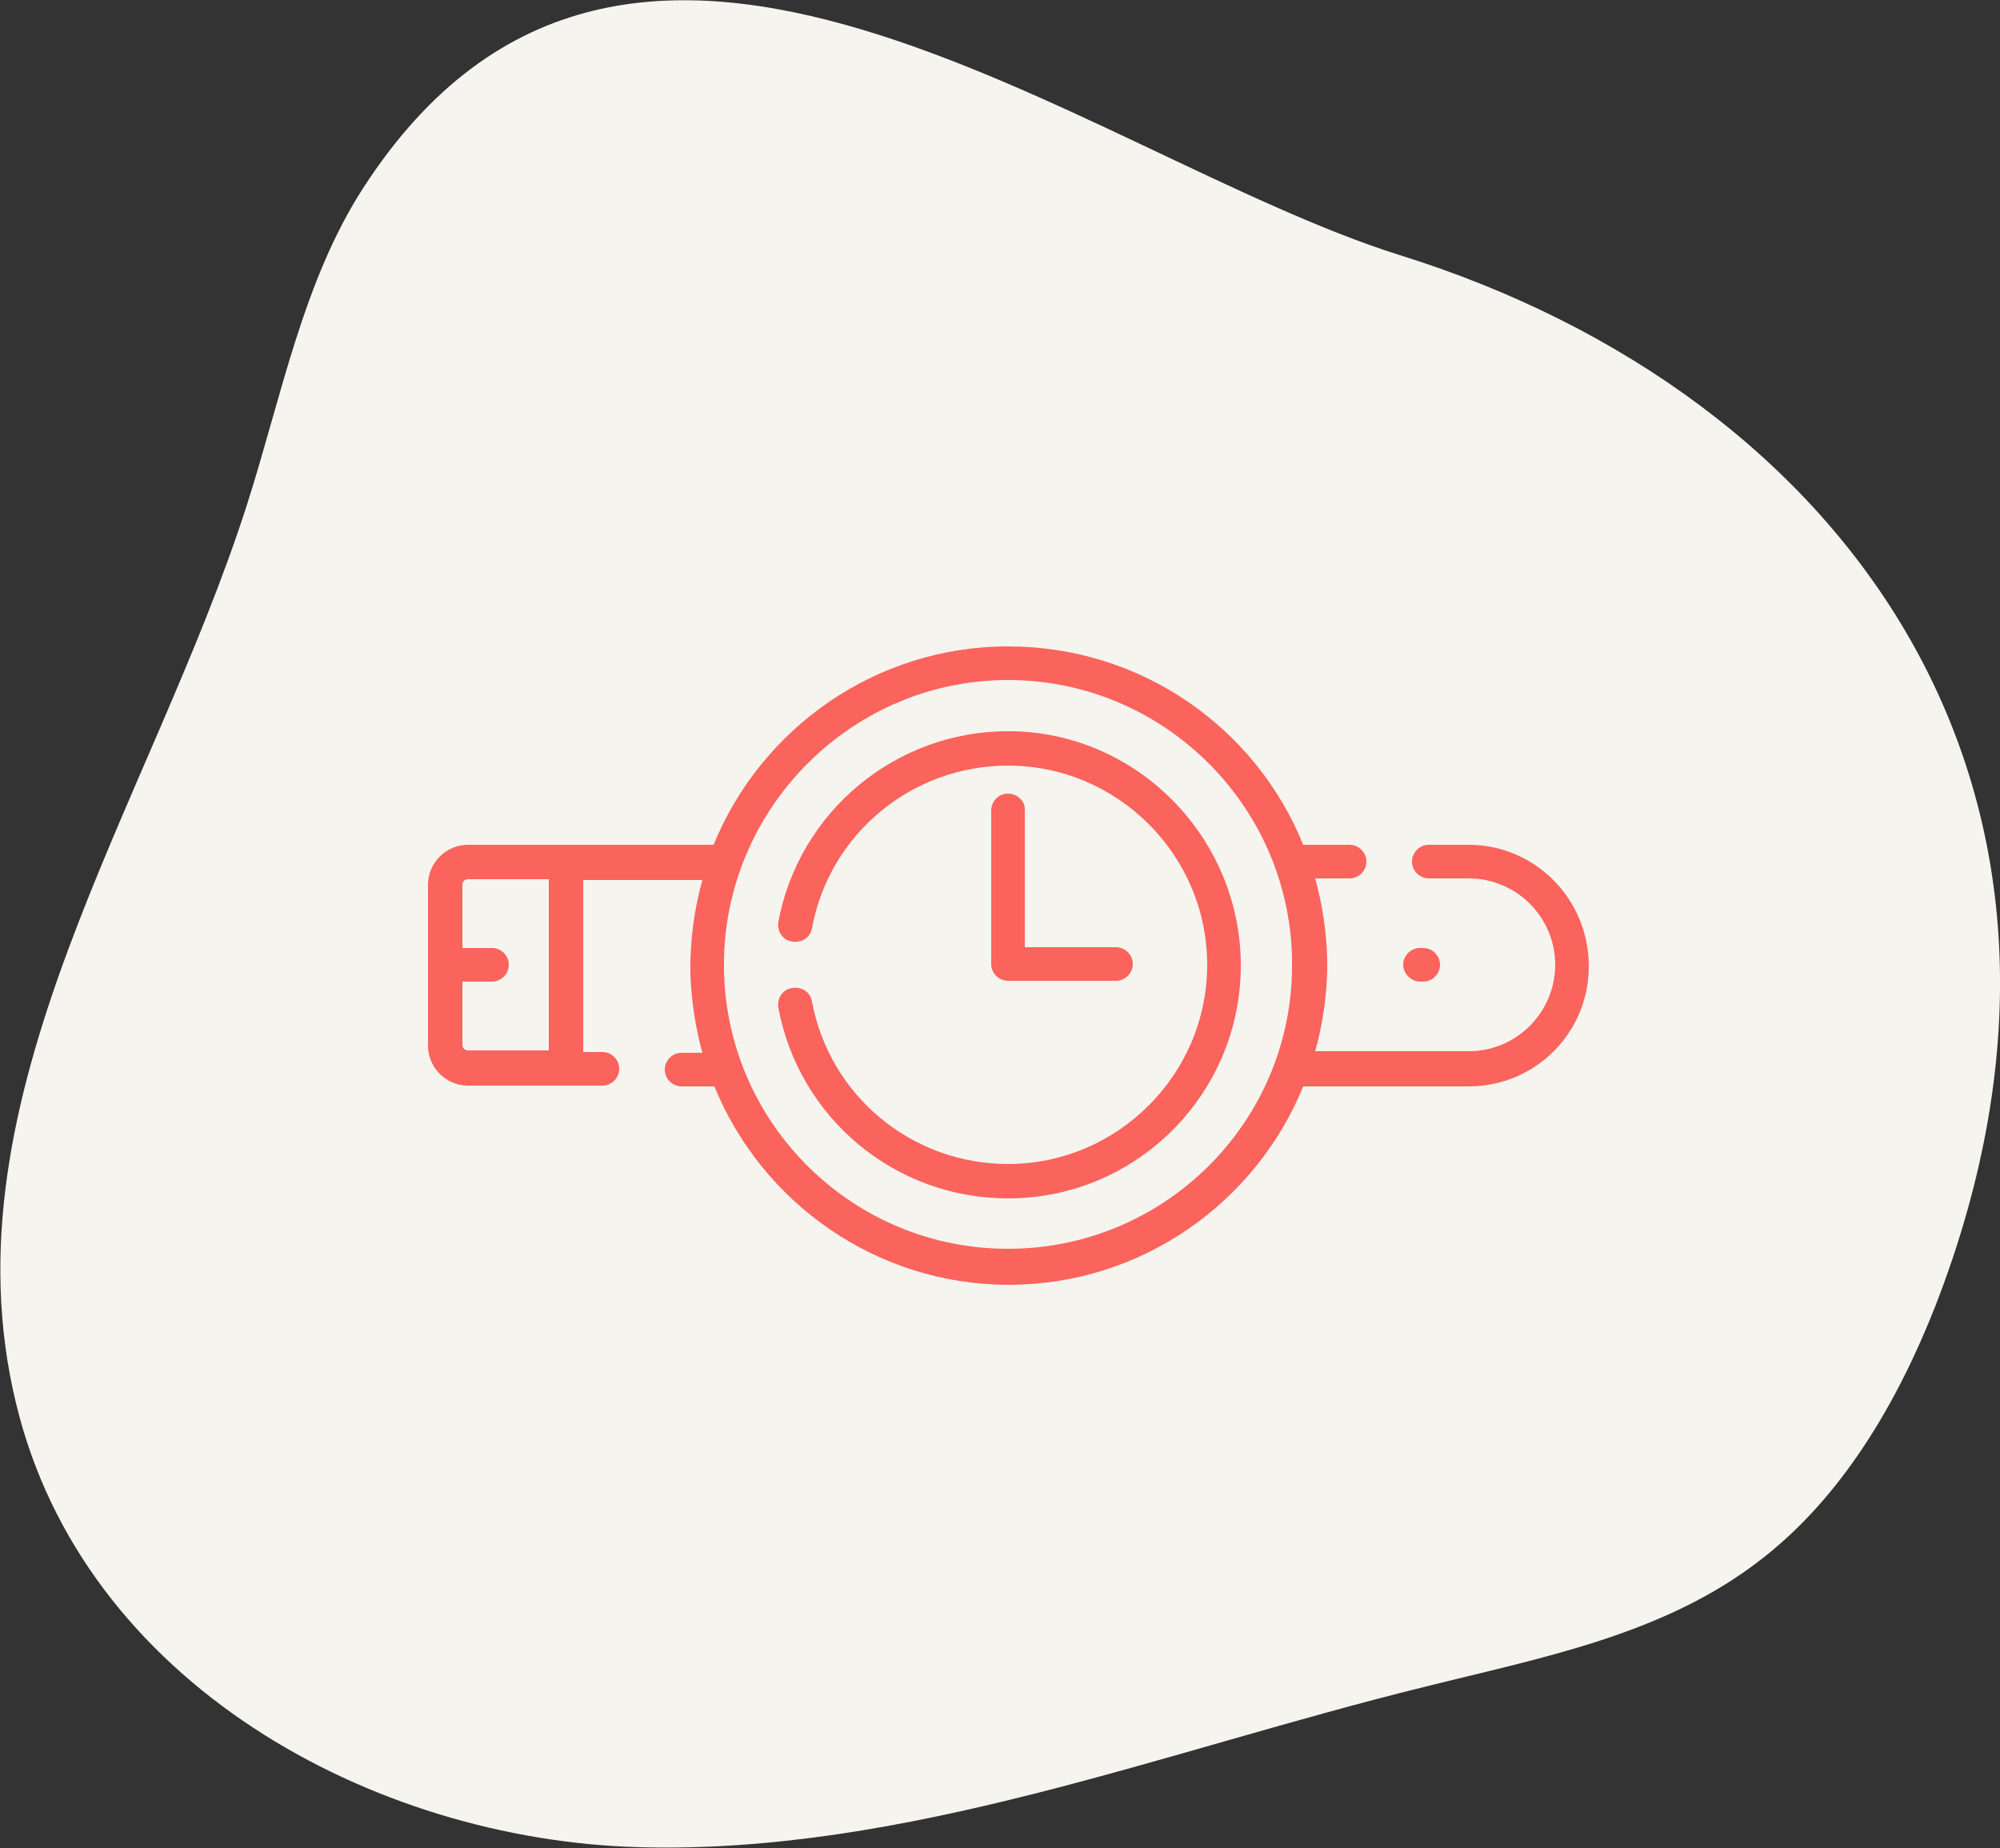 <?xml version="1.0" encoding="utf-8"?>
<!-- Generator: Adobe Illustrator 25.2.3, SVG Export Plug-In . SVG Version: 6.00 Build 0)  -->
<svg version="1.1" id="Ebene_1" xmlns="http://www.w3.org/2000/svg" xmlns:xlink="http://www.w3.org/1999/xlink" x="0px" y="0px"
	 viewBox="0 0 250 231" style="enable-background:new 0 0 250 231;" xml:space="preserve">
<rect x="0" y="0" width="250" height="231" fill="#333333" stroke="none"/>
<style type="text/css">
	.st0{display:none;}
	.st1{display:inline;fill:#F9F0ED;}
	.st2{display:inline;fill:#F5F4EE;}
	.st3{display:inline;fill:#FB635D;}
	.st4{fill:#F5F4EE;}
	.st5{fill:#FB635D;}
	.st6{display:inline;fill:#FFFFFF;}
	.st7{display:inline;}
	.st8{fill:#FB635D;stroke:#FB635D;stroke-width:2;stroke-miterlimit:10;}
</style>
<g id="Background" class="st0">
	<rect id="Background_4_" x="-94.8" y="-176.4" class="st1" width="1200" height="1200"/>
</g>
<g id="Graphic_Elements">
	<g class="st0">
		<path class="st2" d="M546,81c-1.6-3.6-3.4-7.3-5.6-11.2c-12.3-21.9-34.6-36.6-58-45.6s-48.4-13.1-72.9-19
			C399.1,2.7,388.6-0.1,378,0c-22.4,0.2-43.4,13.5-56.3,31.7s-18.4,40.9-19.3,63.2c-0.8,20,2.2,40.9,13.4,57.5
			c6,8.9,14.1,16.1,22.1,23.2c12.5,11.1,25,22.2,37.5,33.3c6.7,6,13.6,12.1,21.6,16.1c26.4,13.4,66.6,2.6,87.5-16
			c5-4.4,10.3-8.5,15.6-12.5c10.3-7.6,20.9-15.1,29.2-25.1c7-8.5,12.4-18.1,16.1-28.5C554,119.5,554.9,101.7,546,81z"/>
		<path class="st3" d="M491.8,166.5v-39.7c0-1.9-1.1-3.6-2.9-4.4l-19.8-8.1c-2.4-1-5.1,0.2-6,2.5l-0.7,1.7c-5.3-2-10.6-3.6-16-4.7
			c-7.1-1.4-9.6-1-22.1,1.8h-0.1c-4.4,1-6.2,2.7-20.7,12.6c-3.6,2.4-4.2,5.6-3.8,8.2l-1.7-0.1c-0.6-0.6-1.2-1.1-1.9-1.5l-16.9-10
			c-4.1-2.5-9.5-1.1-11.9,3c-1.4,2.3-1.6,5-0.7,7.4c-2.4,1.1-4.1,3.1-4.8,5.9c0,0,0,0,0,0.1c-1.4,7.2,5.4,10.3,7.7,10.7
			c44.6,9,40.9,8.2,41.7,8.3c1,0.1,2-0.6,2.1-1.7c0.1-1-0.6-2-1.7-2.1c-0.6-0.1-10.7-2.1-41.3-8.3c-1.1-0.3-5.6-1.8-4.7-6.2
			c0.8-3.4,3.7-4.1,7.1-3.6c0.1,0,28.6,2,28.7,2c2,2.6,5.3,3.8,8.8,2c4.5-2.2,15.1-7.4,15.2-7.4c0.9-0.5,1.3-1.6,0.9-2.6
			c-0.5-0.9-1.6-1.3-2.6-0.9c-0.1,0.1-10.7,5.3-15.2,7.5c-2.8,1.4-4.3-1.1-4.4-1.4l0,0l0,0c-0.3-0.6-2-3.8,1.5-6.1
			c14.3-9.8,15.9-11.2,19.5-12l0,0c12-2.6,14.2-3,20.5-1.7c5.1,1,10.2,2.5,15.3,4.5c-2.9,7-9.1,22.1-9.4,22.8l-2.1-0.9
			c-2.8-1.1-5.8-1.5-8.8-0.9c-2.8,0.5-5.1,1.2-8,3.3c-12.5,8.5-11.7,8.1-13.2,8.7c-1,0.4-1.4,1.6-0.9,2.5c0.4,1,1.6,1.4,2.5,0.9
			c1.8-0.8,1.1-0.4,13.7-9c3.9-2.6,8.9-3.8,13.2-2l2.1,0.9l-0.7,1.7c-1,2.4,0.2,5.1,2.5,6l34.4,14.1
			C488.9,171.3,491.8,169.4,491.8,166.5z M390.2,135.7c-0.3,0-19.6-1.4-19.9-1.4c-2.2-4.3,2.7-8.9,6.9-6.4L390.2,135.7z
			 M487.9,166.5c0,0.1-0.1,0.2-0.3,0.2l-34.4-14.1c-0.4-0.2-0.6-0.6-0.4-1.1c1.7-4,12.2-29.7,13.7-33.2c0.2-0.4,0.6-0.6,1.1-0.4
			l19.8,8.1c0.3,0.1,0.6,0.5,0.6,0.8v39.7H487.9z"/>
		<path class="st3" d="M378.6,95.8l-1.1,6.4c-0.4,2.4,2.1,4.3,4.4,3.2l5.9-3l5.9,3c2.2,1.1,4.8-0.7,4.4-3.2l-1.1-6.4l4.7-4.5
			c1.8-1.7,0.8-4.8-1.7-5.1l-6.6-0.9l-2.9-5.8c-1.1-2.2-4.3-2.2-5.4,0l-2.9,5.8l-6.6,0.9c-2.5,0.4-3.5,3.4-1.7,5.1L378.6,95.8z
			 M377.7,89.7l5.3-0.8c1-0.1,1.8-0.7,2.3-1.6l2.4-4.8l2.4,4.8c0.4,0.9,1.3,1.5,2.3,1.6l5.3,0.8l-3.8,3.6c-0.7,0.7-1.1,1.7-0.9,2.7
			l0.9,5.2l-4.8-2.5c-0.9-0.4-1.9-0.4-2.8,0l-4.8,2.5l0.9-5.2c0.2-1-0.2-2-0.9-2.7L377.7,89.7z"/>
		<path class="st3" d="M447.3,91.3l4.7,4.5l-1.1,6.4c-0.4,2.4,2.1,4.3,4.4,3.2l5.9-3l5.9,3c2.2,1.1,4.8-0.7,4.4-3.2l-1.1-6.4
			l4.7-4.5c1.8-1.7,0.8-4.8-1.7-5.1l-6.6-0.9l-2.9-5.8c-1.1-2.2-4.3-2.2-5.4,0l-2.9,5.8l-6.6,0.9C446.5,86.5,445.5,89.5,447.3,91.3z
			 M451.2,89.7l5.3-0.8c1-0.1,1.8-0.7,2.3-1.6l2.4-4.8l2.4,4.8c0.4,0.9,1.3,1.5,2.3,1.6l5.3,0.8l-3.8,3.6c-0.7,0.7-1.1,1.7-0.9,2.7
			l0.9,5.2l-4.8-2.5c-0.9-0.4-1.9-0.4-2.8,0l-4.8,2.5l0.9-5.2c0.2-1-0.2-2-0.9-2.7L451.2,89.7z"/>
		<path class="st3" d="M410.7,76.2l-4.9-4.7l11-1.6c1.2-0.2,2.2-0.9,2.8-2l4.9-9.8l4.9,9.8c0.5,1.1,1.6,1.8,2.8,2l11,1.6l-7.9,7.6
			c-0.9,0.8-1.3,2.1-1.1,3.3l1.9,10.7l-9.9-5.1c-1.1-0.5-2.3-0.5-3.4,0l-9.9,5.1l1.1-6.2c0.2-1-0.5-2-1.6-2.2c-1-0.2-2,0.5-2.2,1.6
			l-1.1,6.5c-0.5,3,2.6,5.3,5.3,3.9l10.1-5.2l10.1,5.2c2.7,1.4,5.9-0.9,5.3-3.9l-1.9-11l8.1-7.7c2.2-2.1,1-5.8-2-6.2l-11.2-1.6
			l-5-10c-1.4-2.7-5.2-2.7-6.6,0l-5,10l-11.2,1.6c-3,0.4-4.2,4.1-2,6.2l5.2,5c0.8,0.7,2,0.7,2.7-0.1C411.5,78.2,411.5,77,410.7,76.2
			z"/>
	</g>
	<g>
		<path class="st4" d="M241.9,163.3c-4.8,12.2-11.7,23.8-21.6,31.5c-12.2,9.6-27.7,12.4-42.4,16.1c-32.5,8-64.7,20.9-98,20
			S10.4,210.4,2,175.4C-7.3,137,18.9,100.5,30.9,63c4.3-13.5,7-27.9,14.5-39.5c33.3-51.5,90.1-4,129.6,8.4
			C231.1,49.4,266.9,99.1,241.9,163.3z"/>
		<g>
			<path class="st5" d="M126,91.4c-14,0-26.1,10-28.7,23.8c-0.2,1.2,0.5,2.3,1.7,2.5s2.3-0.5,2.5-1.7c2.2-11.8,12.5-20.3,24.5-20.3
				c13.7,0,24.9,11.2,24.9,24.9s-11.2,24.9-24.9,24.9c-12,0-22.3-8.5-24.5-20.3c-0.2-1.2-1.3-1.9-2.5-1.7c-1.2,0.2-1.9,1.3-1.7,2.5
				c2.6,13.8,14.6,23.8,28.7,23.8c16.1,0,29.1-13.1,29.1-29.1S142.1,91.4,126,91.4z"/>
			<path class="st5" d="M183.6,105.6h-5c-1.2,0-2.1,1-2.1,2.1c0,1.2,1,2.1,2.1,2.1h5c5.9,0,10.8,4.8,10.8,10.8
				c0,5.9-4.8,10.8-10.8,10.8h-19.2c0.9-3.2,1.4-6.6,1.5-10c0-0.5,0-1,0-1.6c-0.1-3.4-0.6-6.7-1.5-10h4.3c1.2,0,2.1-1,2.1-2.1
				c0-1.2-1-2.1-2.1-2.1h-5.8C157,91,142.7,80.8,126,80.8c-16.6,0-30.9,10.3-36.8,24.8H58.5c-2.7,0-5,2.2-5,5v20.1c0,2.7,2.2,5,5,5
				h16.8c1.2,0,2.1-1,2.1-2.1c0-1.2-1-2.1-2.1-2.1h-2.4V110h14.9c-0.9,3.2-1.4,6.6-1.5,10c0,0.5,0,1,0,1.6c0.1,3.4,0.6,6.7,1.5,10
				h-2.6c-1.2,0-2.1,1-2.1,2.1c0,1.2,1,2.1,2.1,2.1h4.1c5.9,14.5,20.2,24.8,36.8,24.8s30.9-10.3,36.8-24.8h20.7c8.3,0,15-6.7,15-15
				C198.6,112.3,191.8,105.6,183.6,105.6z M68.6,131.3H58.5c-0.4,0-0.7-0.3-0.7-0.7v-7.9h3.7c1.2,0,2.1-1,2.1-2.1
				c0-1.2-1-2.1-2.1-2.1h-3.7v-7.9c0-0.4,0.3-0.7,0.7-0.7h10.1V131.3z M126,156.1c-19.3,0-35-15.4-35.5-34.6c0-0.6,0-1.2,0-1.8
				C91,100.5,106.8,85,126,85s35,15.4,35.5,34.6c0,0.6,0,1.2,0,1.8C161.1,140.7,145.3,156.1,126,156.1z"/>
			<path class="st5" d="M126,99.2c-1.2,0-2.1,1-2.1,2.1v19.2c0,1.2,1,2.1,2.1,2.1h13.5c1.2,0,2.1-1,2.1-2.1c0-1.2-1-2.1-2.1-2.1
				h-11.4v-17.1C128.2,100.2,127.2,99.2,126,99.2z"/>
			<path class="st5" d="M177.5,122.7h0.4c1.2,0,2.1-1,2.1-2.1c0-1.2-1-2.1-2.1-2.1h-0.4c-1.2,0-2.1,1-2.1,2.1
				S176.4,122.7,177.5,122.7z"/>
		</g>
	</g>
	<g class="st0">
		<path class="st6" d="M723.2,227.9c3.8-0.3,7.6-0.6,11.4-0.7c48.7-2.1,108.7-35.7,110.7-96.6c1.2-35.5-0.5-75.1-22.3-100.4
			c-13.6-15.8-33.1-23-52.1-27c-17.4-3.6-35.4-4.8-52.6-0.3c-45,11.7-75.4,58.6-101.7,102.2c-9.9,16.4-20.2,34-20.9,54
			c-1.2,31.7,23,58.6,49.6,67.2C670,234.4,697.5,230,723.2,227.9z"/>
		<g class="st7">
			<g>
				<g>
					<path class="st5" d="M785.3,125.3c-0.1-1.1-1.1-2-2.2-1.9c-1.1,0.1-2,1.1-1.9,2.2c0.1,1.2,0.1,2.4,0.1,3.6
						c0,25.4-20.7,46.2-46.2,46.2S689,154.6,689,129.1c0-8.6,2.4-17,6.9-24.3c0.2-0.3,0.3-0.5,0.3-0.8l3.4-28.6l19.7,9.8
						c0.5,0.2,1,0.3,1.6,0.1c4.6-1.5,9.4-2.3,14.3-2.3s9.7,0.8,14.3,2.3c0.5,0.2,1.1,0.1,1.6-0.1l19.7-9.8l3.4,28.6
						c0,0.3,0.1,0.6,0.3,0.8c2.3,3.7,4.1,7.8,5.3,12c0.3,1.1,1.4,1.7,2.5,1.4c1.1-0.3,1.7-1.4,1.4-2.5c-1.2-4.5-3.1-8.7-5.5-12.7
						l-3.7-31.1c-0.2-1.4-1.7-2.2-3-1.6L750,81.1c-4.8-1.5-9.8-2.2-14.8-2.2s-10,0.7-14.8,2.2l-21.5-10.8c-1.3-0.6-2.8,0.2-3,1.6
						l-3.7,31.1c-4.8,7.9-7.3,16.9-7.3,26.1c0,8.1,1.9,15.8,5.4,22.7c0,0.1,0.1,0.2,0.1,0.4l10,25.9c0.3,0.8,1.1,1.3,1.9,1.3h6.6
						c0.9,0,1.7-0.6,2-1.5l1.3-4.2c6.9,3.6,14.7,5.6,23.1,5.6c8.3,0,16.1-2,23.1-5.6l1.3,4.2c0.3,0.9,1.1,1.5,2,1.5h6.6
						c0.9,0,1.6-0.5,1.9-1.3l10.1-26.2c0-0.1,0.1-0.2,0.1-0.3c3.4-6.8,5.3-14.4,5.3-22.5C785.4,127.8,785.4,126.5,785.3,125.3z
						 M707.4,175.3h-3.6l-4.1-10.7c2.7,2.7,5.6,5.1,8.9,7.1L707.4,175.3z M766.6,175.3H763l-1.1-3.6c3.2-2,6.2-4.4,8.9-7.1
						L766.6,175.3z"/>
				</g>
			</g>
			<g>
				<g>
					<path class="st5" d="M770.7,96.3L769,82c-0.2-1.4-1.7-2.2-3-1.6l-11.8,5.9c-1.4,0.7-1.5,2.7-0.2,3.6l13.5,8.4
						c0.3,0.2,0.7,0.3,1.1,0.3C769.9,98.6,770.9,97.5,770.7,96.3z M759.4,88.3l5.9-3l0.8,7.2L759.4,88.3z"/>
				</g>
			</g>
			<g>
				<g>
					<path class="st5" d="M716.1,86.3l-11.8-5.9c-1.3-0.6-2.8,0.2-3,1.6l-1.7,14.4c-0.2,1.7,1.7,2.9,3.1,2l13.5-8.4
						c0.6-0.4,1-1.1,1-1.8C717.2,87.3,716.8,86.6,716.1,86.3z M704.2,92.6l0.8-7.2l5.9,3L704.2,92.6z"/>
				</g>
			</g>
			<g>
				<g>
					<path class="st5" d="M754.9,105.2c-3.5,0-6.4,2.9-6.4,6.4c0,1.1,0.9,2.1,2.1,2.1s2.1-0.9,2.1-2.1c0-1.3,1-2.3,2.3-2.3
						s2.3,1,2.3,2.3c0,1.1,0.9,2.1,2.1,2.1c1.1,0,2.1-0.9,2.1-2.1C761.3,108,758.4,105.2,754.9,105.2z"/>
				</g>
			</g>
			<g>
				<g>
					<path class="st5" d="M715.5,105.2c-3.5,0-6.4,2.9-6.4,6.4c0,1.1,0.9,2.1,2.1,2.1s2.1-0.9,2.1-2.1c0-1.3,1-2.3,2.3-2.3
						s2.3,1,2.3,2.3c0,1.1,0.9,2.1,2.1,2.1s2.1-0.9,2.1-2.1C721.9,108,719,105.2,715.5,105.2z"/>
				</g>
			</g>
			<g>
				<g>
					<path class="st5" d="M735.2,113.9c-8.4,0-15.2,5.3-15.2,11.9c0,6.6,6.8,11.9,15.2,11.9s15.2-5.3,15.2-11.9
						S743.6,113.9,735.2,113.9z M735.2,133.6c-6.1,0-11.1-3.5-11.1-7.8s5-7.8,11.1-7.8s11.1,3.5,11.1,7.8S741.3,133.6,735.2,133.6z"
						/>
				</g>
			</g>
			<g>
				<g>
					<path class="st5" d="M727.6,125.2c-0.9,0.5-1.2,1.6-0.8,2.5c0.3,0.8,1.1,1.3,2,1.3c0.8,0,1.6-0.6,1.9-1.4
						C731.1,125.8,729.1,124.2,727.6,125.2z"/>
				</g>
			</g>
			<g>
				<g>
					<path class="st5" d="M743.1,125.3c-0.7-0.6-1.7-0.6-2.4-0.1c-0.8,0.5-1.1,1.6-0.8,2.5c0.3,0.8,1.1,1.3,1.9,1.3
						c0.8,0,1.6-0.6,1.9-1.4C744,126.8,743.7,125.9,743.1,125.3z"/>
				</g>
			</g>
			<g>
				<g>
					<path class="st5" d="M756.6,137.2c-0.6-0.9-1.9-1.2-2.9-0.5c-5.5,3.7-11.9,5.7-18.6,5.7c-6.7,0-13.1-2-18.6-5.7
						c-0.9-0.6-2.2-0.4-2.9,0.5c-0.6,0.9-0.4,2.2,0.5,2.9c6.2,4.2,13.4,6.4,20.9,6.4s14.7-2.2,20.9-6.4
						C757,139.5,757.2,138.2,756.6,137.2z"/>
				</g>
			</g>
			<g>
				<g>
					<path class="st5" d="M735.2,40.1c-10.4,0-18.9,8.5-18.9,18.9s8.4,19,18.9,19c10.4,0,18.9-8.5,18.9-18.9S745.6,40.1,735.2,40.1z
						 M735.2,73.8c-8.2,0-14.8-6.7-14.8-14.8s6.7-14.8,14.8-14.8c8.2,0,14.8,6.7,14.8,14.8S743.4,73.8,735.2,73.8z"/>
				</g>
			</g>
			<g>
				<g>
					<path class="st5" d="M798.7,103h-2.3v-2.3c0-1.1-0.9-2.1-2.1-2.1s-2.1,0.9-2.1,2.1v2.3H790c-1.1,0-2.1,0.9-2.1,2.1
						c0,1.1,0.9,2.1,2.1,2.1h2.3v2.3c0,1.1,0.9,2.1,2.1,2.1s2.1-0.9,2.1-2.1v-2.3h2.3c1.1,0,2.1-0.9,2.1-2.1
						C800.8,103.9,799.9,103,798.7,103z"/>
				</g>
			</g>
			<g>
				<g>
					<path class="st5" d="M772.4,48.2h-2.3v-2.3c0-1.1-0.9-2.1-2.1-2.1s-2.1,0.9-2.1,2.1v2.3h-2.3c-1.1,0-2.1,0.9-2.1,2.1
						s0.9,2.1,2.1,2.1h2.3v2.3c0,1.1,0.9,2.1,2.1,2.1s2.1-0.9,2.1-2.1v-2.3h2.3c1.1,0,2.1-0.9,2.1-2.1S773.6,48.2,772.4,48.2z"/>
				</g>
			</g>
			<g>
				<g>
					<path class="st5" d="M680.4,89.8h-2.3v-2.3c0-1.1-0.9-2.1-2.1-2.1s-2.1,0.9-2.1,2.1v2.3h-2.3c-1.1,0-2.1,0.9-2.1,2.1
						c0,1.1,0.9,2.1,2.1,2.1h2.3v2.3c0,1.1,0.9,2.1,2.1,2.1s2.1-0.9,2.1-2.1V94h2.3c1.1,0,2.1-0.9,2.1-2.1
						C682.5,90.7,681.5,89.8,680.4,89.8z"/>
				</g>
			</g>
			<g>
				<g>
					<path class="st8" d="M735.2,49.7c-5.2,0-9.4,4.2-9.4,9.4s4.2,9.4,9.4,9.4s9.4-4.2,9.4-9.4S740.3,49.7,735.2,49.7z M735.2,66.3
						c-4,0-7.3-3.3-7.3-7.3s3.3-7.3,7.3-7.3s7.3,3.3,7.3,7.3S739.2,66.3,735.2,66.3z"/>
				</g>
			</g>
		</g>
	</g>
	<g class="st0">
		<path class="st6" d="M689.5,491.7c-9.9-6.6-19.1-14.4-28.2-22.2c-12.1-10.4-24.6-21.6-30.2-37.1c-11.3-31.4,1.2-88.5,21.9-113
			c13.5-15.9,41.5-26.9,60.3-33.5c22-7.8,46-9.3,68.6-3.8c36,8.8,68,35.4,84.9,70.6c5.9,12.3,10.2,25.9,10,39.8
			c-0.3,18.1-7.9,35.2-17.5,50c-16.8,26.1-40.4,47.5-68,58.8c-27.6,11.2-59.3,11.7-86.4-0.9C699.6,498,694.5,495,689.5,491.7z"/>
		<g class="st7">
			<path class="st5" d="M797.4,341.8h-9.3v-6.7c0-3.9-3.2-7-7-7c-3.9,0-7,3.2-7,7v6.7h-32.2c-1,0-1.9,0.8-1.9,1.9
				c0,1,0.8,1.9,1.9,1.9H774v4.2c0,3.9,3.2,7,7,7c3.9,0,7-3.2,7-7v-4.2h9.2c5.6,0,10.2,4.6,10.2,10.2v14.6H693.9v-14.6
				c0-5.6,4.6-10.2,10.2-10.2h9.2v4.2c0,3.9,3.2,7,7,7c3.9,0,7-3.2,7-7v-4.2h7.1c1,0,1.9-0.8,1.9-1.9c0-1-0.8-1.9-1.9-1.9h-7.1v-6.7
				c0-3.9-3.2-7-7-7s-7,3.2-7,7v6.7H704c-7.6,0-13.9,6.2-13.9,13.9v83c0,7.7,6.2,13.9,13.9,13.9c0,0,0,0,0.1,0s0,0,0.1,0h8
				c1,0,1.9-0.8,1.9-1.9c0-1-0.8-1.9-1.9-1.9h-8c0,0,0,0-0.1,0c0,0,0,0-0.1,0c-0.4,0-0.9,0-1.3-0.1c0-0.1,0-0.2,0-0.3V374h95.8v74.1
				c0,0.2,0,0.4,0.1,0.5c-0.4,0.1-0.9,0.1-1.3,0.1h-77.7c-1,0-1.9,0.8-1.9,1.9c0,1,0.8,1.9,1.9,1.9H798c0.1,0,0.3,0,0.4,0
				c7.2-0.5,12.9-6.5,12.9-13.9v-83C811.2,348.1,805,341.8,797.4,341.8z M784.4,349.7c0,1.8-1.5,3.3-3.3,3.3s-3.3-1.5-3.3-3.3V335
				c0-1.8,1.5-3.3,3.3-3.3s3.3,1.5,3.3,3.3V349.7z M717,335.1c0-1.8,1.5-3.3,3.3-3.3s3.3,1.5,3.3,3.3v14.7c0,1.8-1.5,3.3-3.3,3.3
				s-3.3-1.5-3.3-3.3V335.1z M699.1,447.5c-3.1-1.7-5.2-5.1-5.2-8.8V374h5.2V447.5z M802.3,447.5V374h5.2v64.6
				C807.5,442.4,805.4,445.7,802.3,447.5z"/>
			<path class="st5" d="M738.6,406.2c-0.6,0.2-1.1,0.6-1.3,1.2s-0.1,1.3,0.3,1.8l4.3,5.4l-0.4,6.9c0,0.6,0.3,1.2,0.8,1.6
				c0.3,0.2,0.7,0.4,1.1,0.4c0.2,0,0.5,0,0.7-0.1l6.4-2.5l6.4,2.5c0.6,0.2,1.3,0.1,1.8-0.2c0.5-0.4,0.8-1,0.8-1.6l-0.4-6.9l4.3-5.4
				c0.4-0.5,0.5-1.2,0.3-1.8c-0.2-0.6-0.7-1.1-1.3-1.2l-6.7-1.8l-3.8-5.8c-0.3-0.5-0.9-0.8-1.6-0.8s-1.2,0.3-1.6,0.8l-3.8,5.8
				L738.6,406.2z M748,407l2.6-4l2.6,4c0.3,0.4,0.6,0.7,1.1,0.8l4.6,1.2l-3,3.7c-0.3,0.4-0.4,0.8-0.4,1.3l0.2,4.7l-4.4-1.7
				c-0.2-0.1-0.4-0.1-0.7-0.1s-0.5,0-0.7,0.1l-4.4,1.7l0.2-4.7c0-0.5-0.1-0.9-0.4-1.3l-3-3.7l4.6-1.2
				C747.4,407.7,747.8,407.4,748,407z"/>
			<path class="st5" d="M750.5,394.6c1,0,1.9-0.8,1.9-1.9v-7.9c0-1-0.8-1.9-1.9-1.9c-1,0-1.9,0.8-1.9,1.9v7.9
				C748.6,393.8,749.5,394.6,750.5,394.6z"/>
			<path class="st5" d="M768,391.2l-5.6,5.6c-0.7,0.7-0.7,1.9,0,2.6c0.4,0.4,0.8,0.5,1.3,0.5s1-0.2,1.3-0.5l5.6-5.6
				c0.7-0.7,0.7-1.9,0-2.6C769.9,390.5,768.7,390.5,768,391.2z"/>
			<path class="st5" d="M779.1,411.2c0-1-0.8-1.9-1.9-1.9h-7.9c-1,0-1.9,0.8-1.9,1.9c0,1,0.8,1.9,1.9,1.9h7.9
				C778.3,413.1,779.1,412.2,779.1,411.2z"/>
			<path class="st5" d="M762.7,423.2c-0.7,0.7-0.7,1.9,0,2.6l5.6,5.6c0.4,0.4,0.8,0.5,1.3,0.5s1-0.2,1.3-0.5c0.7-0.7,0.7-1.9,0-2.6
				l-5.6-5.6C764.6,422.4,763.5,422.4,762.7,423.2z"/>
			<path class="st5" d="M749,430.1v7.9c0,1,0.8,1.9,1.9,1.9c1,0,1.9-0.8,1.9-1.9v-7.9c0-1-0.8-1.9-1.9-1.9
				C749.9,428.2,749,429.1,749,430.1z"/>
			<path class="st5" d="M736.3,423.4l-5.6,5.6c-0.7,0.7-0.7,1.9,0,2.6c0.4,0.4,0.8,0.5,1.3,0.5s1-0.2,1.3-0.5l5.6-5.6
				c0.7-0.7,0.7-1.9,0-2.6C738.2,422.7,737,422.7,736.3,423.4z"/>
			<path class="st5" d="M722.3,411.6c0,1,0.8,1.9,1.9,1.9h7.9c1,0,1.9-0.8,1.9-1.9c0-1-0.8-1.9-1.9-1.9h-7.9
				C723.1,409.8,722.3,410.6,722.3,411.6z"/>
			<path class="st5" d="M733.1,391.5c-0.7-0.7-1.9-0.7-2.6,0c-0.7,0.7-0.7,1.9,0,2.6l5.6,5.6c0.4,0.4,0.8,0.5,1.3,0.5s1-0.2,1.3-0.5
				c0.7-0.7,0.7-1.9,0-2.6L733.1,391.5z"/>
		</g>
	</g>
	<g class="st0">
		<path class="st6" d="M310.4,385c0.2-4.9,0.7-9.8,1.7-14.9c18.3-93.6,136.4-107.9,201.1-71c12.5,7.1,24.2,16.4,32.9,28.7
			c23.7,33.5,11.8,73.6,6.9,111.8c-1.5,12-3.1,24.2-8.3,34.9c-8,16.4-23.6,27-39.9,32c-16.3,4.9-33.5,4.9-50.4,4.9
			c-16.3,0-32.9-0.1-48.4-5.6C360.4,489.5,308.5,442.2,310.4,385z"/>
		<g class="st7">
			<path class="st5" d="M505.2,372.2c-1-0.6-2.1-0.9-3.2-1c-4.4-0.5-8.4,2.3-9.5,6.5l-4.7,22.9l-0.8,4c-0.5,2.3-1.8,4.3-3.6,5.6
				l-14.7,10.6l0,0l2.5-10.5c0.6-2.5,0.2-5-1.1-7.2c-1.3-2.2-3.3-3.8-5.8-4.5c-5-1.4-10.3,1.3-12,6.3l-8.7,26
				c-0.1,0.2-0.2,0.5-0.2,0.7c-0.9,3.6,0,7.3,2.4,10l0,0l-4.2,7.5l-4.2-7.5l0,0c2.4-2.7,3.3-6.4,2.4-10c-0.1-0.2-0.1-0.5-0.2-0.7
				l-8.7-26c-1.7-5-6.9-7.7-12-6.3c-2.4,0.7-4.5,2.3-5.8,4.5s-1.7,4.7-1.1,7.2l2.5,10.5l0,0L400,410.1c-1.9-1.4-3.2-3.4-3.6-5.6
				l-0.8-4l-4.7-22.9c-1.1-4.2-5.2-7-9.5-6.5c-1.2,0.1-2.2,0.5-3.2,1c-3.1,1.7-4.8,5.1-4.5,8.6l3.6,35.9c0.3,3.4,2.1,6.6,4.8,8.7
				l17.1,13.7c0.8,0.6,1.9,0.5,2.6-0.3c0.6-0.8,0.5-1.9-0.3-2.6l-17.1-13.7c-1.9-1.5-3.2-3.8-3.4-6.3l-3.6-35.9c-0.2-2,0.8-4,2.6-5
				c0.6-0.3,1.2-0.5,1.9-0.6c2.6-0.3,5.1,1.5,5.6,4.1l5.4,26.4c0.6,3.2,2.5,6,5.1,7.9l18.7,13.5c0.6,0.4,1.5,0.5,2.1,0
				c0.6-0.4,0.9-1.2,0.8-1.9l-3.7-15.3c-0.4-1.5-0.1-3.1,0.7-4.5c0.8-1.4,2.1-2.4,3.6-2.8c3.2-0.9,6.4,0.8,7.5,3.9l8.7,26
				c0.1,0.2,0.1,0.3,0.1,0.5c0.8,3-0.5,6.2-3.1,7.9c-0.1,0.1-0.3,0.2-0.4,0.2l0,0l1.8,3.2l4.3,7.6c0,0,0,0,0,0.1l2.2,3.9h-21.7v0.1
				l-4.8-8.7c-0.1-0.2-0.3-0.4-0.5-0.5l-7-5.6c-0.8-0.6-1.9-0.5-2.6,0.3c-0.6,0.8-0.5,1.9,0.3,2.6l6.7,5.4l4.7,8.4
				c0.4,0.7,1.3,1.1,2.1,0.9c0.1,0,0.2-0.1,0.3-0.1h46.3c0.1,0,0.2,0.1,0.3,0.1c0.8,0.2,1.6-0.1,2.1-0.9l4.7-8.4l12.4-9.9l17.1-13.7
				c2.7-2.1,4.4-5.3,4.8-8.7l3.6-35.9C510,377.2,508.3,373.9,505.2,372.2z M506,380.4l-3.6,35.9c-0.2,2.4-1.5,4.7-3.4,6.3
				l-17.1,13.7l-5.5,4.4c-0.1,0-0.2,0.1-0.2,0.2c0,0-2.6,2.1-4.8,3.9l0,0l0,0c-1.4,1.2-2.6,2.2-2.7,2.2l-4.8,8.7v-0.1h-19.3
				l-1.1-2.3l1.6-3l3.6-6.4l1.8-3.2l0,0c-0.1-0.1-0.3-0.2-0.4-0.2c-2.6-1.7-3.9-4.9-3.1-7.9c0-0.2,0.1-0.3,0.1-0.5l8.7-26
				c1-3.1,4.3-4.8,7.5-3.9c1.5,0.4,2.8,1.4,3.6,2.8c0.8,1.4,1,3,0.7,4.5l-3.7,15.3c-0.2,0.7,0.1,1.5,0.8,1.9c0.6,0.4,1.5,0.4,2.1,0
				l18.7-13.5c2.6-1.9,4.4-4.7,5.1-7.9l5.4-26.4c0.5-2.6,3-4.4,5.6-4.1c0.7,0.1,1.3,0.3,1.9,0.6C505.2,376.4,506.2,378.3,506,380.4z
				"/>
			<path class="st5" d="M438.4,366.6c0.4,0.3,0.8,0.6,1.2,0.7v7.2c0,1,0.8,1.9,1.9,1.9c1,0,1.9-0.8,1.9-1.9v-7.2
				c0.4-0.2,0.8-0.4,1.2-0.7c5.8-5,9.1-12.3,9.1-19.9c0-2.1-0.3-4.2-0.7-6.2c-0.2-1-1.3-1.6-2.3-1.4s-1.6,1.3-1.4,2.3
				c0.4,1.7,0.6,3.5,0.6,5.3c0,6-2.4,11.7-6.6,15.9v-19.7c0-1-0.8-1.9-1.9-1.9c-1,0-1.9,0.8-1.9,1.9v19.7c-4.2-4.2-6.6-9.9-6.6-15.9
				c0-6.9,3.1-13.3,8.4-17.6c1.8,1.4,3.3,3.1,4.6,5c0.6,0.9,1.8,1.1,2.6,0.5c0.9-0.6,1.1-1.8,0.5-2.6c-1.5-2.2-3.3-4.2-5.4-5.9
				c-1.4-1.1-3.3-1.1-4.7,0c-6.3,5-9.9,12.5-9.9,20.5C429.3,354.3,432.6,361.6,438.4,366.6z"/>
			<path class="st5" d="M455.8,384.8c0.5,0,1-0.2,1.3-0.6l5.1-5.1c0.4,0.2,0.9,0.3,1.4,0.3c0.7,0,1.3,0.1,2,0.1
				c6.9,0,13.6-2.7,18.6-7.7c5.7-5.7,8.4-13.5,7.5-21.5c-0.2-1.7-1.5-3.1-3.3-3.3c-8-0.9-15.8,1.8-21.5,7.5
				c-5.4,5.4-8.2,12.9-7.6,20.5c0,0.5,0.1,0.9,0.3,1.4l-5.1,5.1c-0.7,0.7-0.7,1.9,0,2.7C454.9,384.6,455.3,384.8,455.8,384.8z
				 M469.5,357.2c4.3-4.3,9.9-6.6,15.9-6.6c0.8,0,1.7,0,2.5,0.1c0.8,6.8-1.6,13.5-6.4,18.4c-4.2,4.2-9.9,6.6-15.9,6.6l14-14
				c0.7-0.7,0.7-1.9,0-2.7c-0.7-0.7-1.9-0.7-2.7,0l-14,14C463,367.2,465.3,361.5,469.5,357.2z"/>
			<path class="st5" d="M399.2,371.9c4.9,4.9,11.6,7.7,18.6,7.7c0.7,0,1.3,0,2-0.1c0.5,0,0.9-0.1,1.4-0.3l5.1,5.1
				c0.4,0.4,0.9,0.6,1.3,0.6c0.5,0,1-0.2,1.3-0.6c0.7-0.7,0.7-1.9,0-2.7l-5.1-5.1c0.2-0.4,0.3-0.9,0.3-1.4
				c0.6-7.6-2.2-15.1-7.6-20.5c-5.7-5.7-13.5-8.4-21.5-7.5c-1.7,0.2-3.1,1.5-3.3,3.3C390.7,358.3,393.5,366.2,399.2,371.9z
				 M395.4,350.8c6.8-0.8,13.5,1.6,18.4,6.4c4.2,4.2,6.6,9.9,6.6,15.9l-14-14c-0.7-0.7-1.9-0.7-2.7,0c-0.7,0.7-0.7,1.9,0,2.7l14,14
				c-5.9,0-11.6-2.4-15.9-6.6C397,364.3,394.6,357.6,395.4,350.8z"/>
		</g>
	</g>
	<g class="st0">
		<path class="st2" d="M69.8,304.4c17.3-10,34.2-9.7,52.4-14.3c18.4-4.6,29.8-11.4,49.9-7.1c71.2,15.3,106.3,99.3,79.2,168.8
			C238.4,485,208,511.4,174,512.6c-16.9,0.6-33.5-4.8-49.3-11.1c-26.7-10.7-52.3-24.4-77.8-38.1c-9.7-5.2-19.7-10.7-26.7-19.6
			C5,424.3,9.7,394.8,20,371.9C31.2,347.1,46.3,318,69.8,304.4z"/>
		<g class="st7">
			<path class="st5" d="M204.5,461.2l-13.8-42.7c0.8-0.5,1.5-1.1,2-1.8c2-2.5,2.2-5.8,0.7-8.6c-1-1.7-0.5-3.8,1.1-4.9
				c2.6-1.8,3.8-4.9,3.1-8s-3.2-5.4-6.3-5.9c-1.9-0.3-3.3-2-3.1-3.9c0.2-3.2-1.5-6.1-4.3-7.5c-2.9-1.4-6.2-0.9-8.5,1.3
				c-1.4,1.3-3.6,1.3-5,0c-2.3-2.1-5.7-2.7-8.5-1.3c-2.9,1.4-4.5,4.3-4.3,7.5c0.1,1.9-1.2,3.6-3.1,3.9c-3.1,0.5-5.6,2.8-6.3,5.9
				s0.5,6.2,3.1,8c0.8,0.5,1.3,1.4,1.5,2.3H85.3c-0.4,0-0.7-0.3-0.7-0.7v-64.5c0-0.4,0.3-0.7,0.7-0.7h102.5c0.4,0,0.7,0.3,0.7,0.7
				v38c0,1.1,0.9,2,2,2s2-0.9,2-2v-38c0-2.6-2.1-4.6-4.6-4.6H85.3c-2.6,0-4.6,2.1-4.6,4.6v64.5c0,2.6,2.1,4.6,4.6,4.6h66.5
				c-0.8,2.4-0.4,5.2,1.3,7.2c2,2.5,5.2,3.5,8.2,2.5c1.8-0.6,3.8,0.4,4.5,2.2c1.2,2.9,3.9,4.8,7.1,4.8l-13.2,40.8c0,0,0,0.1-0.1,0.1
				s-0.1,0-0.2-0.1l-5-5.5c-0.5-0.5-1.2-0.8-1.9-0.6l-7.2,1.5c0,0-0.1,0-0.2-0.1c-0.1-0.1,0-0.1,0-0.2l11.5-35.6
				c0.3-1-0.2-2.2-1.3-2.5c-1-0.3-2.2,0.2-2.5,1.3l-11.5,35.6c-0.5,1.4-0.1,2.9,0.9,4.1c1,1.1,2.5,1.6,3.9,1.3l6.1-1.3l4.2,4.6
				c0.8,0.9,1.9,1.4,3.1,1.4c0.3,0,0.6,0,0.9-0.1c1.5-0.3,2.6-1.4,3.1-2.8l14.1-43.6c1.1-0.8,2-2,2.5-3.3c0.7-1.8,2.7-2.7,4.5-2.2
				c0.8,0.2,1.6,0.3,2.4,0.3l13.8,42.8c0,0,0,0.1,0,0.2c-0.1,0.1-0.1,0.1-0.2,0.1l-7.2-1.5c-0.7-0.1-1.4,0.1-1.9,0.6l-5,5.5
				c0,0-0.1,0.1-0.2,0.1c-0.1,0-0.1-0.1-0.1-0.1l-7.9-24.4c-0.3-1-1.5-1.6-2.5-1.3c-1,0.3-1.6,1.5-1.3,2.5l7.9,24.4
				c0.5,1.4,1.6,2.5,3.1,2.8c0.3,0.1,0.6,0.1,0.9,0.1c1.2,0,2.3-0.5,3.1-1.4l4.2-4.6l6.1,1.3c1.5,0.3,2.9-0.2,3.9-1.3
				C204.7,464.1,205,462.6,204.5,461.2z M176.3,420c-0.7,1.7-2.2,2.3-3.4,2.3s-2.8-0.6-3.4-2.3c-1.2-3-4.1-4.8-7.2-4.8
				c-0.7,0-1.5,0.1-2.2,0.3c-1.8,0.5-3.2-0.3-4-1.2c-0.8-0.9-1.2-2.5-0.3-4.1c2-3.4,1-7.9-2.3-10.1c-1.5-1-1.8-2.7-1.5-3.9
				c0.3-1.2,1.2-2.5,3-2.8c3.9-0.6,6.8-4.2,6.5-8.1c-0.1-1.8,1-3.1,2.1-3.6s2.7-0.6,4.1,0.6c2.9,2.7,7.5,2.7,10.4,0
				c1.4-1.3,3-1.1,4.1-0.6s2.2,1.7,2.1,3.6c-0.3,4,2.6,7.5,6.5,8.1c1.8,0.3,2.8,1.6,3,2.8c0.3,1.2,0,2.8-1.5,3.9
				c-3.3,2.2-4.3,6.7-2.3,10.1c0.9,1.6,0.4,3.2-0.3,4.1c-0.8,0.9-2.2,1.8-4,1.2C181.9,414.3,177.8,416.3,176.3,420z"/>
			<path class="st5" d="M94.5,345.5c-2,0-3.6,1.6-3.6,3.6v46.8c0,2,1.6,3.6,3.6,3.6h43.4c2,0,3.6-1.6,3.6-3.6v-46.8
				c0-2-1.6-3.6-3.6-3.6H94.5z M137.5,349.5v32.8c-2.1-1.9-4.8-3-7.8-3c2.4-3,3.7-6.7,3.7-10.6c0-9.5-7.7-17.2-17.2-17.2
				S99,359.2,99,368.7c0,3.9,1.3,7.6,3.7,10.6c-3,0-5.7,1.2-7.8,3v-32.8H137.5z M137.5,395.5H94.9v-4.3c0-4.4,3.6-7.9,7.9-7.9h4.8
				c0.9,0,1.6-0.6,1.9-1.4s-0.1-1.7-0.8-2.2c-3.7-2.5-5.8-6.6-5.8-11c0-7.3,5.9-13.2,13.2-13.2c7.3,0,13.2,5.9,13.2,13.2
				c0,4.4-2.2,8.5-5.8,11c-0.7,0.5-1,1.4-0.8,2.2c0.3,0.8,1,1.4,1.9,1.4h4.8c4.4,0,7.9,3.6,7.9,7.9v4.3H137.5z"/>
			<path class="st5" d="M178.6,354.6h-27.3c-1.1,0-2,0.9-2,2s0.9,2,2,2h27.3c1.1,0,2-0.9,2-2S179.7,354.6,178.6,354.6z"/>
			<path class="st5" d="M178.6,364h-27.3c-1.1,0-2,0.9-2,2s0.9,2,2,2h27.3c1.1,0,2-0.9,2-2S179.7,364,178.6,364z"/>
		</g>
	</g>
</g>
</svg>
